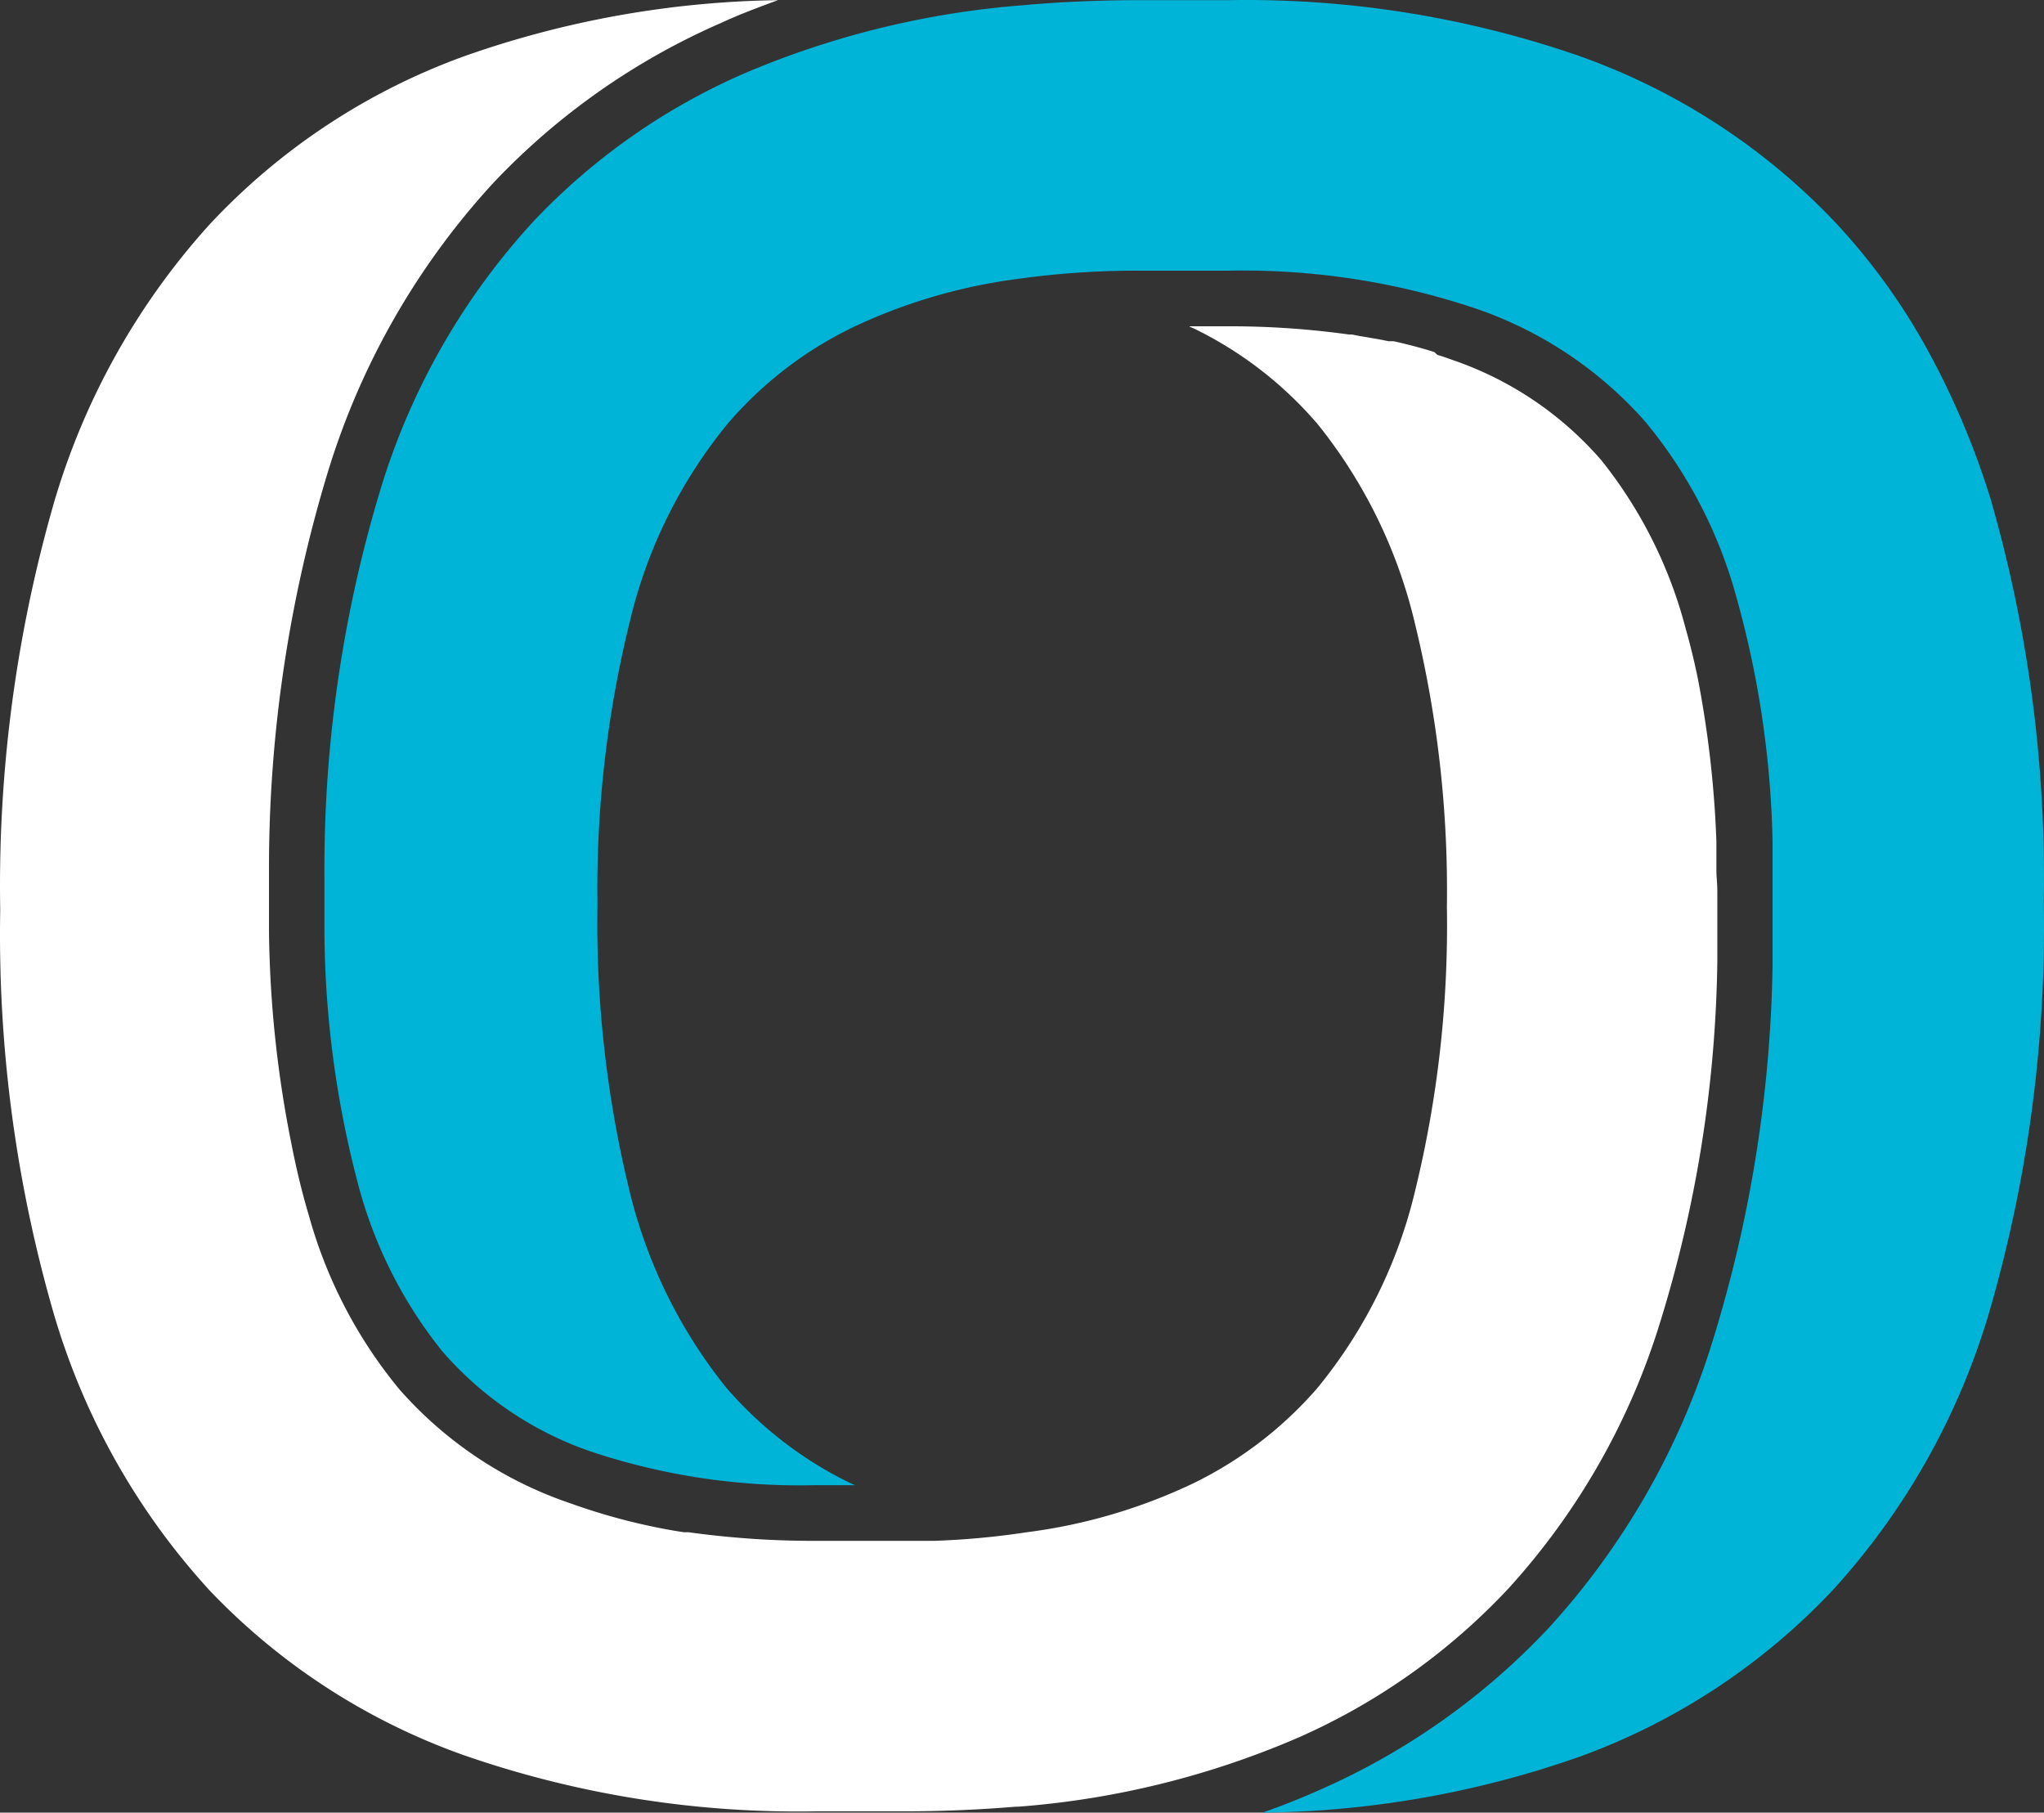 <svg xmlns="http://www.w3.org/2000/svg" width="561.211" height="497.583" viewBox="0 0 561.211 497.583"><rect x="0" y="0" width="561.211" height="497.583" fill="#333333" stroke="none"/><g transform="translate(0.012 0.008)"><g transform="translate(-0.012 -0.008)"><path d="M471.505,244.7v14.5h0v4.817a349.64,349.64,0,0,1-16.245,100.646,192.067,192.067,0,0,1-41,71.231,176.335,176.335,0,0,1-57.7,41A239.42,239.42,0,0,1,279.694,495.9h-.717c-9.839.82-20.037,1.281-30.747,1.281H223.991a279.489,279.489,0,0,1-96.546-15.374A178.9,178.9,0,0,1,57.6,436.61,192.426,192.426,0,0,1,14.6,360.049,374.09,374.09,0,0,1,.049,249.769,380.035,380.035,0,0,1,14.6,138.67,195.654,195.654,0,0,1,57.6,61.494a178.948,178.948,0,0,1,69.9-46.121A269.857,269.857,0,0,1,213.588,0c-5.125,1.9-10.557,3.895-15.374,6.149a191.145,191.145,0,0,0-62.775,44.02A206.109,206.109,0,0,0,89.984,129.6,374.089,374.089,0,0,0,73.842,239.367c0,2.614,0,5.125,0,8.1v8.148h0a312.084,312.084,0,0,0,6.2,58.522c1.332,6.816,2.921,13.375,4.766,19.524a128.78,128.78,0,0,0,24.905,47.761,109,109,0,0,0,47.043,31.26,168.4,168.4,0,0,0,28.749,7.533l2.306.359h1.281a248.277,248.277,0,0,0,34.232,2.357h33.1A216.826,216.826,0,0,0,281.9,420.57h0a150.712,150.712,0,0,0,45.608-13.375,107.155,107.155,0,0,0,34.078-26.084,133.957,133.957,0,0,0,26.955-54.32,306.342,306.342,0,0,0,8.712-77.842,309.165,309.165,0,0,0-8.763-77.79,137.593,137.593,0,0,0-26.6-54.627,105.258,105.258,0,0,0-33.873-26.289c-.513-.256-1.025-.41-1.537-.717h10.813a235.982,235.982,0,0,1,33.053,2.255h.871l2.05.41,5.125.871,2.87.564h1.384l1.384.307,2.716.666c2.409.615,4.817,1.281,7.072,2l.82.769c1.589.461,3.075,1.025,4.561,1.537a94.445,94.445,0,0,1,40.484,27.416,124.015,124.015,0,0,1,23.112,46.121c1.23,4.3,2.357,8.917,3.331,13.631a290.446,290.446,0,0,1,5.125,44.84v4.766h0v3.485C471.249,240.494,471.505,242.236,471.505,244.7Z" transform="translate(0.012 0.043)" fill="#fff"/><path d="M489.443,247.5A378.3,378.3,0,0,1,474.89,358.751a194.733,194.733,0,0,1-42.995,77.329A179.359,179.359,0,0,1,362.048,482.2a270.472,270.472,0,0,1-87.117,15.374c5.534-1.947,10.966-4.1,16.194-6.457a191.863,191.863,0,0,0,62.519-44.378,206.468,206.468,0,0,0,44.327-76.868,367.174,367.174,0,0,0,17.013-104.95h0V259.8h0V239.76h0v-3.792h0v-4.817h0a268.064,268.064,0,0,0-10.044-67.644,128.113,128.113,0,0,0-24.905-47.761,109.05,109.05,0,0,0-46.992-31.208,200.932,200.932,0,0,0-67.285-10.249H241.211A236.748,236.748,0,0,0,207.8,76.544h0A151.172,151.172,0,0,0,162.191,89.97a106.231,106.231,0,0,0-33.976,26.186,134.262,134.262,0,0,0-26.955,54.32,305.677,305.677,0,0,0-8.917,77.79,309.314,309.314,0,0,0,8.609,77.842,137.9,137.9,0,0,0,26.6,54.628,106.385,106.385,0,0,0,34.027,26.289l1.486.666H151.635a180.792,180.792,0,0,1-61.494-9.378A94.753,94.753,0,0,1,49.708,370.9a123.3,123.3,0,0,1-23.163-46.121,277.442,277.442,0,0,1-9.173-69.232V239.709A359.432,359.432,0,0,1,32.746,134.4,190.017,190.017,0,0,1,74.767,60.76a176.386,176.386,0,0,1,57.7-40.535A242.8,242.8,0,0,1,209.337,1.418Q224.71.035,241.314.035H265.6a279.492,279.492,0,0,1,96.444,15.374,179.359,179.359,0,0,1,69.9,45.352A173.154,173.154,0,0,1,456.9,94.89a221.017,221.017,0,0,1,18.038,42.38,374.7,374.7,0,0,1,14.5,110.229Z" transform="translate(71.702 0.008)" fill="#00b4d8"/></g></g></svg>